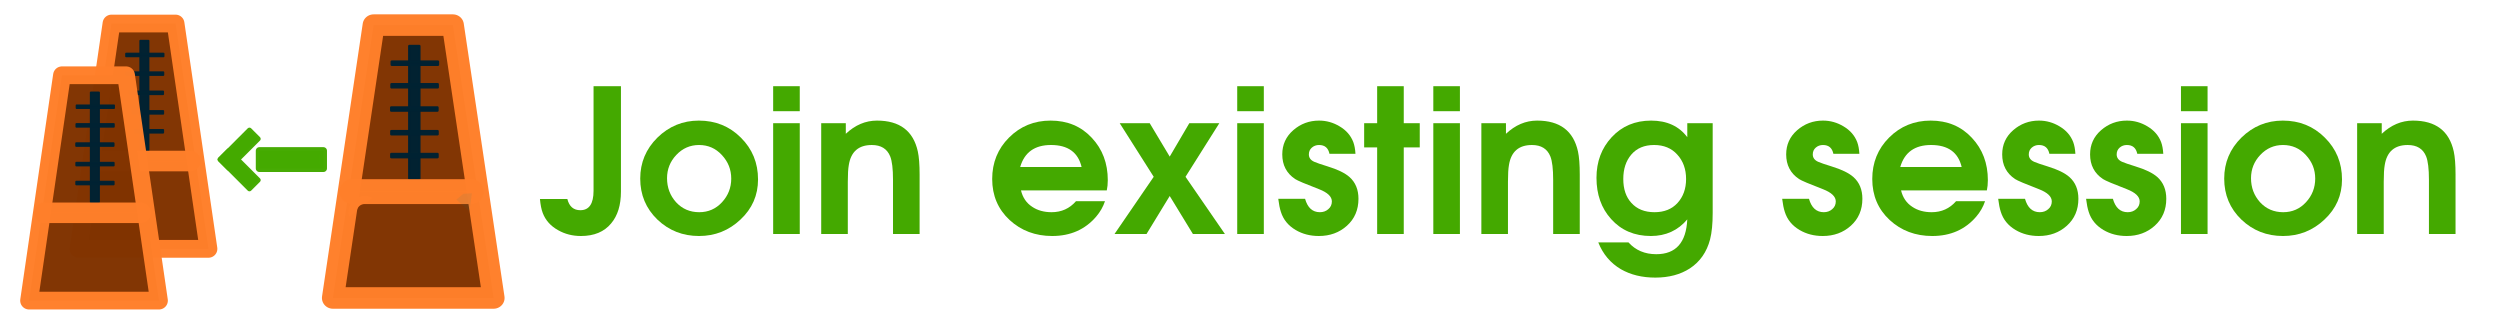 <?xml version="1.0" encoding="UTF-8" standalone="no"?>
<svg
   xmlns:dc="http://purl.org/dc/elements/1.1/"
   xmlns:cc="http://creativecommons.org/ns#"
   xmlns:rdf="http://www.w3.org/1999/02/22-rdf-syntax-ns#"
   xmlns:svg="http://www.w3.org/2000/svg"
   xmlns="http://www.w3.org/2000/svg"
   xmlns:sodipodi="http://sodipodi.sourceforge.net/DTD/sodipodi-0.dtd"
   xmlns:inkscape="http://www.inkscape.org/namespaces/inkscape"
   inkscape:version="1.0rc1 (6fa2e807c7, 2020-04-19)"
   sodipodi:docname="joinsession.svg"
   id="svg1689"
   version="1.1"
   viewBox="0 0 661.458 84.667"
   height="320"
   width="2500">
  <defs
     id="defs1683">
    <marker
       inkscape:isstock="true"
       style="overflow:visible"
       id="Arrow1Lstart"
       refX="0"
       refY="0"
       orient="auto"
       inkscape:stockid="Arrow1Lstart">
      <path
         transform="matrix(0.8,0,0,0.8,10,0)"
         style="fill-rule:evenodd;stroke:#000000;stroke-width:1pt"
         d="M 0,0 5,-5 -12.5,0 5,5 Z"
         id="path3968" />
    </marker>
    <inkscape:path-effect
       message="Use fill-rule evenodd on &lt;b&gt;fill and stroke&lt;/b&gt; dialog if no flatten result after convert clip to paths."
       hide_clip="false"
       flatten="false"
       inverse="true"
       lpeversion="1"
       is_visible="true"
       id="path-effect3823"
       effect="powerclip" />
    <inkscape:path-effect
       effect="powerclip"
       id="path-effect3821"
       is_visible="true"
       lpeversion="1"
       inverse="true"
       flatten="false"
       hide_clip="false"
       message="Use fill-rule evenodd on &lt;b&gt;fill and stroke&lt;/b&gt; dialog if no flatten result after convert clip to paths." />
    <inkscape:path-effect
       message="Use fill-rule evenodd on &lt;b&gt;fill and stroke&lt;/b&gt; dialog if no flatten result after convert clip to paths."
       hide_clip="false"
       flatten="false"
       inverse="true"
       lpeversion="1"
       is_visible="true"
       id="path-effect3713"
       effect="powerclip" />
    <inkscape:path-effect
       effect="powerclip"
       id="path-effect3711"
       is_visible="true"
       lpeversion="1"
       inverse="true"
       flatten="false"
       hide_clip="false"
       message="Use fill-rule evenodd on &lt;b&gt;fill and stroke&lt;/b&gt; dialog if no flatten result after convert clip to paths." />
    <inkscape:path-effect
       message="Use fill-rule evenodd on &lt;b&gt;fill and stroke&lt;/b&gt; dialog if no flatten result after convert clip to paths."
       hide_clip="false"
       flatten="false"
       inverse="true"
       lpeversion="1"
       is_visible="true"
       id="path-effect3653"
       effect="powerclip" />
    <inkscape:path-effect
       effect="powerclip"
       id="path-effect3651"
       is_visible="true"
       lpeversion="1"
       inverse="true"
       flatten="false"
       hide_clip="false"
       message="Use fill-rule evenodd on &lt;b&gt;fill and stroke&lt;/b&gt; dialog if no flatten result after convert clip to paths." />
    <inkscape:path-effect
       effect="powerclip"
       id="path-effect3349"
       is_visible="true"
       lpeversion="1"
       inverse="true"
       flatten="false"
       hide_clip="false"
       message="Use fill-rule evenodd on &lt;b&gt;fill and stroke&lt;/b&gt; dialog if no flatten result after convert clip to paths." />
    <inkscape:path-effect
       effect="powerclip"
       id="path-effect1693"
       is_visible="true"
       lpeversion="1"
       inverse="true"
       flatten="false"
       hide_clip="false"
       message="Use fill-rule evenodd on &lt;b&gt;fill and stroke&lt;/b&gt; dialog if no flatten result after convert clip to paths." />
    <inkscape:path-effect
       message="Use fill-rule evenodd on &lt;b&gt;fill and stroke&lt;/b&gt; dialog if no flatten result after convert clip to paths."
       hide_clip="false"
       flatten="false"
       inverse="true"
       lpeversion="1"
       is_visible="true"
       id="path-effect3121"
       effect="powerclip" />
    <clipPath
       id="clipPath1639"
       clipPathUnits="userSpaceOnUse">
      <rect
         transform="rotate(-11.152)"
         ry="7.298"
         y="154.955"
         x="-99.437"
         height="156.336"
         width="140.583"
         id="rect1641"
         style="opacity:1;fill:#aad400;fill-opacity:0.984;stroke:#000000;stroke-width:0;stroke-linejoin:round;stroke-miterlimit:4;stroke-dasharray:none;stroke-dashoffset:0;stroke-opacity:0.984;paint-order:normal" />
    </clipPath>
    <clipPath
       id="clipPath3113"
       clipPathUnits="userSpaceOnUse">
      <g
         style="display:none"
         id="g3119">
        <rect
           style="opacity:1;fill:#008080;fill-opacity:1;stroke:#008080;stroke-width:0;stroke-linejoin:round;stroke-miterlimit:10;stroke-dasharray:none;stroke-dashoffset:0;stroke-opacity:1;paint-order:normal"
           id="rect3115"
           width="13.891"
           height="12.02"
           x="71.788"
           y="83.979"
           ry="0.094"
           rx="0"
           d="m 71.882,83.979 h 13.704 c 0.052,0 0.094,0.042 0.094,0.094 v 11.833 c 0,0.052 -0.042,0.094 -0.094,0.094 H 71.882 c -0.052,0 -0.094,-0.042 -0.094,-0.094 V 84.073 c 0,-0.052 0.042,-0.094 0.094,-0.094 z" />
        <rect
           rx="0"
           ry="0.094"
           y="98.493"
           x="61.635"
           height="12.02"
           width="13.891"
           id="rect3117"
           style="display:inline;opacity:1;fill:#008080;fill-opacity:1;stroke:#008080;stroke-width:0;stroke-linejoin:round;stroke-miterlimit:10;stroke-dasharray:none;stroke-dashoffset:0;stroke-opacity:1;paint-order:normal"
           inkscape:transform-center-x="2.4536322"
           inkscape:transform-center-y="-5.3547132"
           transform="rotate(-8.262)"
           d="m 61.728,98.493 h 13.704 c 0.052,0 0.094,0.042 0.094,0.094 v 11.833 c 0,0.052 -0.042,0.093 -0.094,0.093 H 61.728 c -0.052,0 -0.094,-0.042 -0.094,-0.093 V 98.586 c 0,-0.052 0.042,-0.094 0.094,-0.094 z" />
      </g>
      <path
         d="M 73.964,75.7 H 97.238 V 98.974 H 73.964 Z"
         class="powerclip"
         id="lpe_path-effect3121" />
    </clipPath>
    <clipPath
       clipPathUnits="userSpaceOnUse"
       id="clipPath1642">
      <rect
         style="display:inline;opacity:1;fill:#008080;fill-opacity:0.984;stroke:#008080;stroke-width:0;stroke-linejoin:round;stroke-miterlimit:4;stroke-dasharray:none;stroke-dashoffset:0;stroke-opacity:0.984;paint-order:normal"
         id="rect1644"
         width="5.063"
         height="11.091"
         x="-17.221"
         y="114.21"
         transform="rotate(-45.108)" />
    </clipPath>
    <clipPath
       clipPathUnits="userSpaceOnUse"
       id="clipPath1646">
      <rect
         style="display:inline;opacity:1;fill:#008080;fill-opacity:0.984;stroke:#008080;stroke-width:0;stroke-linejoin:round;stroke-miterlimit:4;stroke-dasharray:none;stroke-dashoffset:0;stroke-opacity:0.984;paint-order:normal"
         id="rect1648"
         width="5.063"
         height="11.091"
         x="-17.221"
         y="114.21"
         transform="rotate(-53.593)" />
    </clipPath>
    <clipPath
       clipPathUnits="userSpaceOnUse"
       id="clipPath1662">
      <rect
         d="m 75.125,97.046 h 5.063 v 11.091 h -5.063 z"
         transform="matrix(-0.199,1.477,-1.67,0.12,266.997,-43.027)"
         y="97.046"
         x="75.125"
         height="11.091"
         width="5.063"
         id="rect1664"
         style="opacity:0.082;fill:#008080;fill-opacity:0.984;stroke:#008080;stroke-width:0;stroke-linejoin:round;stroke-miterlimit:4;stroke-dasharray:none;stroke-dashoffset:0;stroke-opacity:0.984;paint-order:normal"
         clip-path="url(#clipPath1642)" />
    </clipPath>
    <clipPath
       id="clipPath1662-5"
       clipPathUnits="userSpaceOnUse">
      <rect
         clip-path="url(#clipPath1642)"
         style="display:none;opacity:0.082;fill:#008080;fill-opacity:0.984;stroke:#008080;stroke-width:0;stroke-linejoin:round;stroke-miterlimit:4;stroke-dasharray:none;stroke-dashoffset:0;stroke-opacity:0.984;paint-order:normal"
         id="rect1664-6"
         width="5.063"
         height="11.091"
         x="75.125"
         y="97.046"
         transform="matrix(-0.199,1.477,-1.67,0.12,266.997,-43.027)"
         d="m 75.125,97.046 h 5.063 v 11.091 h -5.063 z" />
      <path
         id="lpe_path-effect3121-2"
         style="opacity:0.082;fill:#008080;fill-opacity:0.984;stroke:#008080;stroke-width:0;stroke-linejoin:round;stroke-miterlimit:4;stroke-dasharray:none;stroke-dashoffset:0;stroke-opacity:0.984;paint-order:normal"
         class="powerclip"
         d="M 73.964,75.7 H 97.238 V 98.974 H 73.964 Z m 1.161,21.346 v 11.091 h 5.063 V 97.046 Z" />
    </clipPath>
    <clipPath
       clipPathUnits="userSpaceOnUse"
       id="clipath_lpe_path-effect1693">
      <rect
         transform="matrix(-0.199,1.477,-1.67,0.12,266.997,-43.027)"
         y="97.046"
         x="75.125"
         height="11.091"
         width="5.063"
         id="rect1695"
         style="display:block;opacity:0.082;fill:#008080;fill-opacity:0.984;stroke:#008080;stroke-width:0;stroke-linejoin:round;stroke-miterlimit:4;stroke-dasharray:none;stroke-dashoffset:0;stroke-opacity:0.984;paint-order:normal"
         clip-path="url(#clipPath1642)" />
    </clipPath>
    <clipPath
       id="clipPath1662-3"
       clipPathUnits="userSpaceOnUse">
      <rect
         clip-path="url(#clipPath1642)"
         style="display:none;opacity:0.082;fill:#008080;fill-opacity:0.984;stroke:#008080;stroke-width:0;stroke-linejoin:round;stroke-miterlimit:4;stroke-dasharray:none;stroke-dashoffset:0;stroke-opacity:0.984;paint-order:normal"
         id="rect1664-67"
         width="5.063"
         height="11.091"
         x="75.125"
         y="97.046"
         transform="matrix(-0.199,1.477,-1.67,0.12,266.997,-43.027)"
         d="m 75.125,97.046 h 5.063 v 11.091 h -5.063 z" />
      <path
         d="M 73.964,75.7 H 97.238 V 98.974 H 73.964 Z m 1.161,21.346 v 11.091 h 5.063 V 97.046 Z"
         class="powerclip"
         style="opacity:0.082;fill:#008080;fill-opacity:0.984;stroke:#008080;stroke-width:0;stroke-linejoin:round;stroke-miterlimit:4;stroke-dasharray:none;stroke-dashoffset:0;stroke-opacity:0.984;paint-order:normal"
         id="lpe_path-effect3121-5" />
    </clipPath>
    <clipPath
       clipPathUnits="userSpaceOnUse"
       id="clipath_lpe_path-effect3349">
      <rect
         d="m 75.125,97.046 h 5.063 v 11.091 h -5.063 z"
         transform="matrix(-0.199,1.477,-1.67,0.12,266.997,-43.027)"
         y="97.046"
         x="75.125"
         height="11.091"
         width="5.063"
         id="rect3351"
         style="display:none;opacity:0.082;fill:#008080;fill-opacity:0.984;stroke:#008080;stroke-width:0;stroke-linejoin:round;stroke-miterlimit:4;stroke-dasharray:none;stroke-dashoffset:0;stroke-opacity:0.984;paint-order:normal"
         clip-path="url(#clipPath1642)" />
      <path
         id="lpe_path-effect3349"
         style="opacity:0.082;fill:#008080;fill-opacity:0.984;stroke:#008080;stroke-width:0;stroke-linejoin:round;stroke-miterlimit:4;stroke-dasharray:none;stroke-dashoffset:0;stroke-opacity:0.984;paint-order:normal"
         class="powerclip"
         d="M 73.964,75.7 H 97.238 V 98.974 H 73.964 Z" />
    </clipPath>
    <clipPath
       id="clipPath3431"
       clipPathUnits="userSpaceOnUse">
      <rect
         d="M 2.636,114.45 H 16.838 v 4.876 H 2.636 Z"
         style="display:inline;opacity:1;fill:#008080;fill-opacity:0.984;stroke:#008080;stroke-width:0;stroke-linejoin:round;stroke-miterlimit:4;stroke-dasharray:none;stroke-opacity:0.984"
         id="rect3433"
         width="14.201"
         height="4.876"
         x="2.636"
         y="114.45"
         transform="rotate(-40.115)" />
    </clipPath>
    <filter
       height="1"
       y="-4.8007781e-10"
       width="1"
       x="-1.3914574e-09"
       id="filter3530"
       style="color-interpolation-filters:sRGB"
       inkscape:collect="always">
      <feGaussianBlur
         id="feGaussianBlur3532"
         stdDeviation="1.094349e-08"
         inkscape:collect="always" />
    </filter>
    <clipPath
       id="clipPath1662-6"
       clipPathUnits="userSpaceOnUse">
      <rect
         clip-path="url(#clipPath1642)"
         style="display:none;opacity:0.082;fill:#008080;fill-opacity:0.984;stroke:#008080;stroke-width:0;stroke-linejoin:round;stroke-miterlimit:4;stroke-dasharray:none;stroke-dashoffset:0;stroke-opacity:0.984;paint-order:normal"
         id="rect1664-0"
         width="5.063"
         height="11.091"
         x="75.125"
         y="97.046"
         transform="matrix(-0.199,1.477,-1.67,0.12,266.997,-43.027)"
         d="m 75.125,97.046 h 5.063 v 11.091 h -5.063 z" />
      <path
         d="M 73.964,75.7 H 97.238 V 98.974 H 73.964 Z m 1.161,21.346 v 11.091 h 5.063 V 97.046 Z"
         class="powerclip"
         style="opacity:0.082;fill:#008080;fill-opacity:0.984;stroke:#008080;stroke-width:0;stroke-linejoin:round;stroke-miterlimit:4;stroke-dasharray:none;stroke-dashoffset:0;stroke-opacity:0.984;paint-order:normal"
         id="lpe_path-effect3121-6" />
    </clipPath>
    <clipPath
       clipPathUnits="userSpaceOnUse"
       id="clipPath3431-2">
      <rect
         transform="rotate(-40.115)"
         y="114.45"
         x="2.636"
         height="4.876"
         width="14.201"
         id="rect3433-6"
         style="display:none;opacity:1;fill:#008080;fill-opacity:0.984;stroke:#008080;stroke-width:0;stroke-linejoin:round;stroke-miterlimit:4;stroke-dasharray:none;stroke-opacity:0.984"
         d="M 2.636,114.45 H 16.838 v 4.876 H 2.636 Z" />
      <path
         d="M 73.964,75.7 H 97.238 V 98.974 H 73.964 Z M 2.636,114.45 v 4.876 H 16.838 v -4.876 z"
         class="powerclip"
         style="display:inline;opacity:1;fill:#008080;fill-opacity:0.984;stroke:#008080;stroke-width:0;stroke-linejoin:round;stroke-miterlimit:4;stroke-dasharray:none;stroke-opacity:0.984"
         id="lpe_path-effect3349-1" />
    </clipPath>
    <clipPath
       id="clipath_lpe_path-effect3653"
       clipPathUnits="userSpaceOnUse">
      <rect
         d="M 2.636,114.45 H 16.838 v 4.876 H 2.636 Z"
         style="display:none;opacity:1;fill:#008080;fill-opacity:0.984;stroke:#008080;stroke-width:0;stroke-linejoin:round;stroke-miterlimit:4;stroke-dasharray:none;stroke-opacity:0.984"
         id="rect3655"
         width="14.201"
         height="4.876"
         x="2.636"
         y="114.45"
         transform="rotate(-40.115)" />
      <path
         id="lpe_path-effect3653"
         style="display:inline;opacity:1;fill:#008080;fill-opacity:0.984;stroke:#008080;stroke-width:0;stroke-linejoin:round;stroke-miterlimit:4;stroke-dasharray:none;stroke-opacity:0.984"
         class="powerclip"
         d="M 73.964,75.7 H 97.238 V 98.974 H 73.964 Z M 2.636,114.45 v 4.876 H 16.838 v -4.876 z" />
    </clipPath>
    <clipPath
       clipPathUnits="userSpaceOnUse"
       id="clipath_lpe_path-effect3651">
      <rect
         d="m 75.125,97.046 h 5.063 v 11.091 h -5.063 z"
         transform="matrix(-0.199,1.477,-1.67,0.12,266.997,-43.027)"
         y="97.046"
         x="75.125"
         height="11.091"
         width="5.063"
         id="rect3660"
         style="display:none;opacity:0.082;fill:#008080;fill-opacity:0.984;stroke:#008080;stroke-width:0;stroke-linejoin:round;stroke-miterlimit:4;stroke-dasharray:none;stroke-dashoffset:0;stroke-opacity:0.984;paint-order:normal"
         clip-path="url(#clipPath1642)" />
      <path
         id="lpe_path-effect3651"
         style="opacity:0.082;fill:#008080;fill-opacity:0.984;stroke:#008080;stroke-width:0;stroke-linejoin:round;stroke-miterlimit:4;stroke-dasharray:none;stroke-dashoffset:0;stroke-opacity:0.984;paint-order:normal"
         class="powerclip"
         d="M 73.964,75.7 H 97.238 V 98.974 H 73.964 Z m 1.161,21.346 v 11.091 h 5.063 V 97.046 Z" />
    </clipPath>
    <clipPath
       id="clipPath1662-1"
       clipPathUnits="userSpaceOnUse">
      <rect
         clip-path="url(#clipPath1642)"
         style="display:none;opacity:0.082;fill:#008080;fill-opacity:0.984;stroke:#008080;stroke-width:0;stroke-linejoin:round;stroke-miterlimit:4;stroke-dasharray:none;stroke-dashoffset:0;stroke-opacity:0.984;paint-order:normal"
         id="rect1664-2"
         width="5.063"
         height="11.091"
         x="75.125"
         y="97.046"
         transform="matrix(-0.199,1.477,-1.67,0.12,266.997,-43.027)"
         d="m 75.125,97.046 h 5.063 v 11.091 h -5.063 z" />
      <path
         d="M 73.964,75.7 H 97.238 V 98.974 H 73.964 Z m 1.161,21.346 v 11.091 h 5.063 V 97.046 Z"
         class="powerclip"
         style="opacity:0.082;fill:#008080;fill-opacity:0.984;stroke:#008080;stroke-width:0;stroke-linejoin:round;stroke-miterlimit:4;stroke-dasharray:none;stroke-dashoffset:0;stroke-opacity:0.984;paint-order:normal"
         id="lpe_path-effect3121-9" />
    </clipPath>
    <clipPath
       clipPathUnits="userSpaceOnUse"
       id="clipPath3431-3">
      <rect
         transform="rotate(-40.115)"
         y="114.45"
         x="2.636"
         height="4.876"
         width="14.201"
         id="rect3433-1"
         style="display:none;opacity:1;fill:#008080;fill-opacity:0.984;stroke:#008080;stroke-width:0;stroke-linejoin:round;stroke-miterlimit:4;stroke-dasharray:none;stroke-opacity:0.984"
         d="M 2.636,114.45 H 16.838 v 4.876 H 2.636 Z" />
      <path
         d="M 73.964,75.7 H 97.238 V 98.974 H 73.964 Z M 2.636,114.45 v 4.876 H 16.838 v -4.876 z"
         class="powerclip"
         style="display:inline;opacity:1;fill:#008080;fill-opacity:0.984;stroke:#008080;stroke-width:0;stroke-linejoin:round;stroke-miterlimit:4;stroke-dasharray:none;stroke-opacity:0.984"
         id="lpe_path-effect3349-9" />
    </clipPath>
    <clipPath
       id="clipath_lpe_path-effect3713"
       clipPathUnits="userSpaceOnUse">
      <rect
         d="M 2.636,114.45 H 16.838 v 4.876 H 2.636 Z"
         style="display:none;opacity:1;fill:#008080;fill-opacity:0.984;stroke:#008080;stroke-width:0;stroke-linejoin:round;stroke-miterlimit:4;stroke-dasharray:none;stroke-opacity:0.984"
         id="rect3715"
         width="14.201"
         height="4.876"
         x="2.636"
         y="114.45"
         transform="rotate(-40.115)" />
      <path
         id="lpe_path-effect3713"
         style="display:inline;opacity:1;fill:#008080;fill-opacity:0.984;stroke:#008080;stroke-width:0;stroke-linejoin:round;stroke-miterlimit:4;stroke-dasharray:none;stroke-opacity:0.984"
         class="powerclip"
         d="M 73.964,75.7 H 97.238 V 98.974 H 73.964 Z M 2.636,114.45 v 4.876 H 16.838 v -4.876 z" />
    </clipPath>
    <clipPath
       clipPathUnits="userSpaceOnUse"
       id="clipath_lpe_path-effect3711">
      <rect
         d="m 75.125,97.046 h 5.063 v 11.091 h -5.063 z"
         transform="matrix(-0.199,1.477,-1.67,0.12,266.997,-43.027)"
         y="97.046"
         x="75.125"
         height="11.091"
         width="5.063"
         id="rect3720"
         style="display:none;opacity:0.082;fill:#008080;fill-opacity:0.984;stroke:#008080;stroke-width:0;stroke-linejoin:round;stroke-miterlimit:4;stroke-dasharray:none;stroke-dashoffset:0;stroke-opacity:0.984;paint-order:normal"
         clip-path="url(#clipPath1642)" />
      <path
         id="lpe_path-effect3711"
         style="opacity:0.082;fill:#008080;fill-opacity:0.984;stroke:#008080;stroke-width:0;stroke-linejoin:round;stroke-miterlimit:4;stroke-dasharray:none;stroke-dashoffset:0;stroke-opacity:0.984;paint-order:normal"
         class="powerclip"
         d="M 73.964,75.7 H 97.238 V 98.974 H 73.964 Z m 1.161,21.346 v 11.091 h 5.063 V 97.046 Z" />
    </clipPath>
    <filter
       inkscape:collect="always"
       style="color-interpolation-filters:sRGB"
       id="filter3530-5"
       x="-1.3914574e-09"
       width="1"
       y="-4.8007781e-10"
       height="1">
      <feGaussianBlur
         inkscape:collect="always"
         stdDeviation="1.094349e-08"
         id="feGaussianBlur3532-5" />
    </filter>
    <clipPath
       id="clipPath1662-4"
       clipPathUnits="userSpaceOnUse">
      <rect
         clip-path="url(#clipPath1642)"
         style="display:none;opacity:0.082;fill:#008080;fill-opacity:0.984;stroke:#008080;stroke-width:0;stroke-linejoin:round;stroke-miterlimit:4;stroke-dasharray:none;stroke-dashoffset:0;stroke-opacity:0.984;paint-order:normal"
         id="rect1664-7"
         width="5.063"
         height="11.091"
         x="75.125"
         y="97.046"
         transform="matrix(-0.199,1.477,-1.67,0.12,266.997,-43.027)"
         d="m 75.125,97.046 h 5.063 v 11.091 h -5.063 z" />
      <path
         d="M 73.964,75.7 H 97.238 V 98.974 H 73.964 Z m 1.161,21.346 v 11.091 h 5.063 V 97.046 Z"
         class="powerclip"
         style="opacity:0.082;fill:#008080;fill-opacity:0.984;stroke:#008080;stroke-width:0;stroke-linejoin:round;stroke-miterlimit:4;stroke-dasharray:none;stroke-dashoffset:0;stroke-opacity:0.984;paint-order:normal"
         id="lpe_path-effect3121-65" />
    </clipPath>
    <clipPath
       clipPathUnits="userSpaceOnUse"
       id="clipPath3431-6">
      <rect
         transform="rotate(-40.115)"
         y="114.45"
         x="2.636"
         height="4.876"
         width="14.201"
         id="rect3433-9"
         style="display:none;opacity:1;fill:#008080;fill-opacity:0.984;stroke:#008080;stroke-width:0;stroke-linejoin:round;stroke-miterlimit:4;stroke-dasharray:none;stroke-opacity:0.984"
         d="M 2.636,114.45 H 16.838 v 4.876 H 2.636 Z" />
      <path
         d="M 73.964,75.7 H 97.238 V 98.974 H 73.964 Z M 2.636,114.45 v 4.876 H 16.838 v -4.876 z"
         class="powerclip"
         style="display:inline;opacity:1;fill:#008080;fill-opacity:0.984;stroke:#008080;stroke-width:0;stroke-linejoin:round;stroke-miterlimit:4;stroke-dasharray:none;stroke-opacity:0.984"
         id="lpe_path-effect3349-3" />
    </clipPath>
    <clipPath
       id="clipath_lpe_path-effect3823"
       clipPathUnits="userSpaceOnUse">
      <rect
         style="display:block;opacity:1;fill:#008080;fill-opacity:0.984;stroke:#008080;stroke-width:0;stroke-linejoin:round;stroke-miterlimit:4;stroke-dasharray:none;stroke-opacity:0.984"
         id="rect3825"
         width="14.201"
         height="4.876"
         x="2.636"
         y="114.45"
         transform="rotate(-40.115)" />
    </clipPath>
    <clipPath
       clipPathUnits="userSpaceOnUse"
       id="clipath_lpe_path-effect3821">
      <rect
         transform="matrix(-0.199,1.477,-1.67,0.12,266.997,-43.027)"
         y="97.046"
         x="75.125"
         height="11.091"
         width="5.063"
         id="rect3830"
         style="display:block;opacity:0.082;fill:#008080;fill-opacity:0.984;stroke:#008080;stroke-width:0;stroke-linejoin:round;stroke-miterlimit:4;stroke-dasharray:none;stroke-dashoffset:0;stroke-opacity:0.984;paint-order:normal"
         clip-path="url(#clipPath1642)" />
    </clipPath>
    <filter
       height="1"
       y="-4.8007781e-10"
       width="1"
       x="-1.3914574e-09"
       id="filter3530-5-8"
       style="color-interpolation-filters:sRGB"
       inkscape:collect="always">
      <feGaussianBlur
         id="feGaussianBlur3532-5-8"
         stdDeviation="1.094349e-08"
         inkscape:collect="always" />
    </filter>
  </defs>
  <sodipodi:namedview
     inkscape:window-maximized="1"
     inkscape:window-y="-10"
     inkscape:window-x="0"
     inkscape:window-height="873"
     inkscape:window-width="1600"
     inkscape:document-rotation="0"
     units="px"
     showgrid="false"
     inkscape:current-layer="text902"
     inkscape:document-units="mm"
     inkscape:cy="87.613003"
     inkscape:cx="1356.4006"
     inkscape:zoom="2.1469363"
     inkscape:pageshadow="2"
     inkscape:pageopacity="0"
     borderopacity="1.0"
     bordercolor="#666666"
     pagecolor="#befff0"
     id="base" />
  <g
     transform="translate(0,-164.708)"
     id="layer1"
     inkscape:groupmode="layer"
     inkscape:label="Layer 1" />
  <g
     style="display:inline"
     inkscape:label="Layer 2"
     id="layer2"
     inkscape:groupmode="layer">
    <g
       id="g986"
       transform="translate(3.704,-8.161)">
      <g
         id="g3868"
         transform="matrix(1.237,0,0,1.211,71.769,5.49)">
        <path
           sodipodi:nodetypes="ccccc"
           inkscape:connector-curvature="0"
           id="rect5982"
           d="M 35.854,7.693 44.561,67.308 H 10.194 l 8.706,-59.615 z"
           style="fill:#803300;fill-opacity:0.984;stroke:#ff7f2a;stroke-width:4.701;stroke-linejoin:round;stroke-miterlimit:10;stroke-dasharray:none;stroke-dashoffset:0;stroke-opacity:0.984;paint-order:normal" />
        <g
           style="fill:#002232;fill-opacity:0.984;stroke:#002232;stroke-opacity:0.984;filter:url(#filter3530)"
           id="g3520"
           transform="matrix(0.529,0,0,0.529,-7.675,-84.878)">
          <rect
             style="opacity:1;fill:#002232;fill-opacity:0.984;stroke:#002232;stroke-width:1;stroke-linejoin:round;stroke-miterlimit:4;stroke-dasharray:none;stroke-opacity:0.984"
             id="rect3437"
             width="4.039"
             height="54.709"
             x="64.671"
             y="183.636" />
          <rect
             y="-76.241"
             x="190.073"
             height="18.663"
             width="1.299"
             id="rect3437-9"
             style="opacity:1;fill:#002232;fill-opacity:0.984;stroke:#002232;stroke-width:1;stroke-linejoin:round;stroke-miterlimit:4;stroke-dasharray:none;stroke-opacity:0.984"
             transform="rotate(90)" />
          <rect
             transform="rotate(90)"
             style="opacity:1;fill:#002232;fill-opacity:0.984;stroke:#002232;stroke-width:1;stroke-linejoin:round;stroke-miterlimit:4;stroke-dasharray:none;stroke-opacity:0.984"
             id="rect3437-9-1"
             width="1.299"
             height="18.663"
             x="199.4"
             y="-76.137" />
          <rect
             y="-76.029"
             x="208.997"
             height="18.663"
             width="1.299"
             id="rect3437-9-1-2"
             style="opacity:1;fill:#002232;fill-opacity:0.984;stroke:#002232;stroke-width:1;stroke-linejoin:round;stroke-miterlimit:4;stroke-dasharray:none;stroke-opacity:0.984"
             transform="rotate(90)" />
          <rect
             transform="rotate(90)"
             style="opacity:1;fill:#002232;fill-opacity:0.984;stroke:#002232;stroke-width:1;stroke-linejoin:round;stroke-miterlimit:4;stroke-dasharray:none;stroke-opacity:0.984"
             id="rect3437-9-1-2-7"
             width="1.299"
             height="18.663"
             x="218.778"
             y="-76.076" />
          <rect
             y="-76.061"
             x="228.23"
             height="18.663"
             width="1.299"
             id="rect3437-9-1-2-7-0"
             style="opacity:1;fill:#002232;fill-opacity:0.984;stroke:#002232;stroke-width:1;stroke-linejoin:round;stroke-miterlimit:4;stroke-dasharray:none;stroke-opacity:0.984"
             transform="rotate(90)" />
        </g>
        <path
           id="rect5992"
           d="M 14.319,44.005 H 39.745 c 0.039,0 0.07,0.031 0.07,0.07 0,0.039 -0.031,0.07 -0.07,0.07 H 14.319 c -0.039,0 -0.07,-0.031 -0.07,-0.07 0,-0.039 0.031,-0.07 0.07,-0.07 z"
           style="fill:#ff7f2a;fill-opacity:0.984;stroke:#ff7f2a;stroke-width:5.295;stroke-linejoin:round;stroke-miterlimit:10;stroke-dasharray:none;stroke-dashoffset:0;stroke-opacity:0.984;paint-order:normal" />
        <path
           transform="matrix(0.529,0,0,0.529,-7.675,2.329)"
           clip-path="url(#clipPath1662)"
           id="path5997"
           style="fill:none;fill-opacity:1;stroke:#ff7f2a;stroke-width:10;stroke-linejoin:round;stroke-miterlimit:10;stroke-dasharray:none;stroke-dashoffset:0;stroke-opacity:1;paint-order:normal"
           sodipodi:type="arc"
           sodipodi:ry="1.6371094"
           sodipodi:rx="1.6371094"
           sodipodi:cy="87.337296"
           sodipodi:cx="85.600983"
           inkscape:path-effect="#path-effect3121"
           d="m 87.238,87.337 a 1.637,1.637 0 0 1 -1.637,1.637 1.637,1.637 0 0 1 -1.637,-1.637 1.637,1.637 0 0 1 1.637,-1.637 1.637,1.637 0 0 1 1.637,1.637 z" />
        <path
           transform="matrix(0.529,0,0,0.529,-28.227,2.343)"
           inkscape:path-effect="#path-effect3349"
           sodipodi:cx="85.600983"
           sodipodi:cy="87.337296"
           sodipodi:rx="1.6371094"
           sodipodi:ry="1.6371094"
           sodipodi:type="arc"
           style="display:inline;fill:#ff7f2a;fill-opacity:1;stroke:#ff7f2a;stroke-width:10;stroke-linejoin:round;stroke-miterlimit:10;stroke-dasharray:none;stroke-dashoffset:0;stroke-opacity:1;paint-order:normal"
           id="path5997-3"
           clip-path="url(#clipPath3431)"
           d="m 87.238,87.337 a 1.637,1.637 0 0 1 -1.637,1.637 1.637,1.637 0 0 1 -1.637,-1.637 1.637,1.637 0 0 1 1.637,-1.637 1.637,1.637 0 0 1 1.637,1.637 z" />
      </g>
      <g
         id="g3964"
         transform="translate(-7.612)">
        <g
           transform="translate(-21.269,-13.692)"
           id="g3894">
          <path
             sodipodi:nodetypes="ccccc"
             inkscape:connector-curvature="0"
             id="rect5982-4"
             d="M 71.626,28.079 80.333,87.694 H 45.966 l 8.706,-59.615 z"
             style="fill:#803300;fill-opacity:0.984;stroke:#ff7f2a;stroke-width:4.701;stroke-linejoin:round;stroke-miterlimit:10;stroke-dasharray:none;stroke-dashoffset:0;stroke-opacity:0.984;paint-order:normal" />
          <g
             style="fill:#002232;fill-opacity:0.984;stroke:#002232;stroke-opacity:0.984;filter:url(#filter3530-5)"
             id="g3520-5"
             transform="matrix(0.529,0,0,0.529,28.097,-64.492)">
            <rect
               style="opacity:1;fill:#002232;fill-opacity:0.984;stroke:#002232;stroke-width:1;stroke-linejoin:round;stroke-miterlimit:4;stroke-dasharray:none;stroke-opacity:0.984"
               id="rect3437-2"
               width="4.039"
               height="54.709"
               x="64.671"
               y="183.636" />
            <rect
               y="-76.241"
               x="190.073"
               height="18.663"
               width="1.299"
               id="rect3437-9-5"
               style="opacity:1;fill:#002232;fill-opacity:0.984;stroke:#002232;stroke-width:1;stroke-linejoin:round;stroke-miterlimit:4;stroke-dasharray:none;stroke-opacity:0.984"
               transform="rotate(90)" />
            <rect
               transform="rotate(90)"
               style="opacity:1;fill:#002232;fill-opacity:0.984;stroke:#002232;stroke-width:1;stroke-linejoin:round;stroke-miterlimit:4;stroke-dasharray:none;stroke-opacity:0.984"
               id="rect3437-9-1-4"
               width="1.299"
               height="18.663"
               x="199.4"
               y="-76.137" />
            <rect
               y="-76.029"
               x="208.997"
               height="18.663"
               width="1.299"
               id="rect3437-9-1-2-74"
               style="opacity:1;fill:#002232;fill-opacity:0.984;stroke:#002232;stroke-width:1;stroke-linejoin:round;stroke-miterlimit:4;stroke-dasharray:none;stroke-opacity:0.984"
               transform="rotate(90)" />
            <rect
               transform="rotate(90)"
               style="opacity:1;fill:#002232;fill-opacity:0.984;stroke:#002232;stroke-width:1;stroke-linejoin:round;stroke-miterlimit:4;stroke-dasharray:none;stroke-opacity:0.984"
               id="rect3437-9-1-2-7-4"
               width="1.299"
               height="18.663"
               x="218.778"
               y="-76.076" />
            <rect
               y="-76.061"
               x="228.23"
               height="18.663"
               width="1.299"
               id="rect3437-9-1-2-7-0-3"
               style="opacity:1;fill:#002232;fill-opacity:0.984;stroke:#002232;stroke-width:1;stroke-linejoin:round;stroke-miterlimit:4;stroke-dasharray:none;stroke-opacity:0.984"
               transform="rotate(90)" />
          </g>
          <path
             id="rect5992-0"
             d="m 50.091,64.391 h 25.426 c 0.039,0 0.07,0.031 0.07,0.07 0,0.039 -0.031,0.07 -0.07,0.07 H 50.091 c -0.039,0 -0.07,-0.031 -0.07,-0.07 0,-0.039 0.031,-0.07 0.07,-0.07 z"
             style="fill:#ff7f2a;fill-opacity:0.984;stroke:#ff7f2a;stroke-width:5.295;stroke-linejoin:round;stroke-miterlimit:10;stroke-dasharray:none;stroke-dashoffset:0;stroke-opacity:0.984;paint-order:normal" />
        </g>
        <g
           transform="translate(-34.367)"
           style="display:inline"
           id="g3894-4">
          <path
             style="fill:#803300;fill-opacity:0.984;stroke:#ff7f2a;stroke-width:4.701;stroke-linejoin:round;stroke-miterlimit:10;stroke-dasharray:none;stroke-dashoffset:0;stroke-opacity:0.984;paint-order:normal"
             d="M 71.626,28.079 80.333,87.694 H 45.966 l 8.706,-59.615 z"
             id="rect5982-4-3"
             inkscape:connector-curvature="0"
             sodipodi:nodetypes="ccccc" />
          <g
             transform="matrix(0.529,0,0,0.529,28.097,-64.492)"
             id="g3520-5-1"
             style="fill:#002232;fill-opacity:0.984;stroke:#002232;stroke-opacity:0.984;filter:url(#filter3530-5-8)">
            <rect
               y="183.636"
               x="64.671"
               height="54.709"
               width="4.039"
               id="rect3437-2-4"
               style="opacity:1;fill:#002232;fill-opacity:0.984;stroke:#002232;stroke-width:1;stroke-linejoin:round;stroke-miterlimit:4;stroke-dasharray:none;stroke-opacity:0.984" />
            <rect
               transform="rotate(90)"
               style="opacity:1;fill:#002232;fill-opacity:0.984;stroke:#002232;stroke-width:1;stroke-linejoin:round;stroke-miterlimit:4;stroke-dasharray:none;stroke-opacity:0.984"
               id="rect3437-9-5-9"
               width="1.299"
               height="18.663"
               x="190.073"
               y="-76.241" />
            <rect
               y="-76.137"
               x="199.4"
               height="18.663"
               width="1.299"
               id="rect3437-9-1-4-2"
               style="opacity:1;fill:#002232;fill-opacity:0.984;stroke:#002232;stroke-width:1;stroke-linejoin:round;stroke-miterlimit:4;stroke-dasharray:none;stroke-opacity:0.984"
               transform="rotate(90)" />
            <rect
               transform="rotate(90)"
               style="opacity:1;fill:#002232;fill-opacity:0.984;stroke:#002232;stroke-width:1;stroke-linejoin:round;stroke-miterlimit:4;stroke-dasharray:none;stroke-opacity:0.984"
               id="rect3437-9-1-2-74-0"
               width="1.299"
               height="18.663"
               x="208.997"
               y="-76.029" />
            <rect
               y="-76.076"
               x="218.778"
               height="18.663"
               width="1.299"
               id="rect3437-9-1-2-7-4-6"
               style="opacity:1;fill:#002232;fill-opacity:0.984;stroke:#002232;stroke-width:1;stroke-linejoin:round;stroke-miterlimit:4;stroke-dasharray:none;stroke-opacity:0.984"
               transform="rotate(90)" />
            <rect
               transform="rotate(90)"
               style="opacity:1;fill:#002232;fill-opacity:0.984;stroke:#002232;stroke-width:1;stroke-linejoin:round;stroke-miterlimit:4;stroke-dasharray:none;stroke-opacity:0.984"
               id="rect3437-9-1-2-7-0-3-8"
               width="1.299"
               height="18.663"
               x="228.23"
               y="-76.061" />
          </g>
          <path
             style="fill:#ff7f2a;fill-opacity:0.984;stroke:#ff7f2a;stroke-width:5.295;stroke-linejoin:round;stroke-miterlimit:10;stroke-dasharray:none;stroke-dashoffset:0;stroke-opacity:0.984;paint-order:normal"
             d="m 50.091,64.391 h 25.426 c 0.039,0 0.07,0.031 0.07,0.07 0,0.039 -0.031,0.07 -0.07,0.07 H 50.091 c -0.039,0 -0.07,-0.031 -0.07,-0.07 0,-0.039 0.031,-0.07 0.07,-0.07 z"
             id="rect5992-0-9" />
        </g>
      </g>
      <rect
         style="opacity:1;fill:#44aa00;fill-opacity:1;stroke:#44aa00;stroke-width:1.89;stroke-linejoin:round;stroke-miterlimit:4;stroke-dasharray:none;stroke-dashoffset:0;stroke-opacity:0.984"
         id="rect3966"
         width="16.946"
         height="4.682"
         x="64.917"
         y="48.041" />
      <rect
         y="74.15"
         x="2.936"
         height="3.299"
         width="11.012"
         id="rect3966-6"
         style="display:inline;opacity:1;fill:#44aa00;fill-opacity:1;stroke:#44aa00;stroke-width:1.279;stroke-linejoin:round;stroke-miterlimit:4;stroke-dasharray:none;stroke-dashoffset:0;stroke-opacity:0.984"
         transform="rotate(-45)" />
      <rect
         transform="rotate(45)"
         style="display:inline;opacity:1;fill:#44aa00;fill-opacity:1;stroke:#44aa00;stroke-width:1.279;stroke-linejoin:round;stroke-miterlimit:4;stroke-dasharray:none;stroke-dashoffset:0;stroke-opacity:0.984"
         id="rect3966-6-4"
         width="11.012"
         height="3.299"
         x="74.15"
         y="-6.235" />
    </g>
    <g
       style="font-style:normal;font-variant:normal;font-weight:bold;font-stretch:normal;font-size:52.917px;line-height:1.25;font-family:'Gothic Uralic';-inkscape-font-specification:'Gothic Uralic Bold';letter-spacing:0px;word-spacing:0px;display:inline;fill:#44a900;fill-opacity:1;stroke:none;stroke-width:0.265"
       id="text902"
       aria-label="Join existing session">
      <path
         id="path953"
         style="font-style:normal;font-variant:normal;font-weight:bold;font-stretch:normal;font-family:'Gothic Uralic';-inkscape-font-specification:'Gothic Uralic Bold';fill:#44a900;fill-opacity:1;stroke-width:0.265"
         d="m 164.291,50.695 q 0,5.345 -2.593,8.414 -2.752,3.334 -7.99,3.334 -3.334,0 -6.032,-1.535 -2.963,-1.64 -4.075,-4.551 -0.529,-1.376 -0.741,-3.704 h 7.25 q 0.741,2.963 3.44,2.963 3.493,0 3.493,-5.133 V 22.808 h 7.25 z" />
      <path
         id="path955"
         style="font-style:normal;font-variant:normal;font-weight:bold;font-stretch:normal;font-family:'Gothic Uralic';-inkscape-font-specification:'Gothic Uralic Bold';fill:#44a900;fill-opacity:1;stroke-width:0.265"
         d="m 200.563,47.467 q 0,6.297 -4.657,10.636 -4.604,4.339 -10.954,4.339 -6.456,0 -11.007,-4.339 -4.551,-4.392 -4.551,-10.848 0,-6.35 4.551,-10.848 4.604,-4.498 10.954,-4.498 6.615,0 11.113,4.498 4.551,4.498 4.551,11.06 z m -7.091,-0.212 q 0,-3.598 -2.487,-6.244 -2.434,-2.646 -6.032,-2.646 -3.545,0 -6.033,2.646 -2.434,2.593 -2.434,6.138 0,3.704 2.381,6.35 2.434,2.646 6.138,2.646 3.598,0 6.033,-2.646 2.434,-2.646 2.434,-6.244 z" />
      <path
         id="path957"
         style="font-style:normal;font-variant:normal;font-weight:bold;font-stretch:normal;font-family:'Gothic Uralic';-inkscape-font-specification:'Gothic Uralic Bold';fill:#44a900;fill-opacity:1;stroke-width:0.265"
         d="m 211.603,29.422 h -7.038 v -6.615 h 7.038 z m 0,32.491 h -7.038 V 32.597 h 7.038 z" />
      <path
         id="path959"
         style="font-style:normal;font-variant:normal;font-weight:bold;font-stretch:normal;font-family:'Gothic Uralic';-inkscape-font-specification:'Gothic Uralic Bold';fill:#44a900;fill-opacity:1;stroke-width:0.265"
         d="m 243.313,61.913 h -7.038 V 47.573 q 0,-4.339 -0.741,-6.191 -1.217,-3.016 -4.868,-3.016 -5.239,0 -6.085,5.292 -0.265,1.429 -0.265,4.445 v 13.811 h -7.038 V 32.597 h 6.509 v 2.805 q 3.704,-3.493 8.255,-3.493 8.996,0 10.795,8.149 0.476,2.17 0.476,6.138 z" />
      <path
         id="path961"
         style="font-style:normal;font-variant:normal;font-weight:bold;font-stretch:normal;font-family:'Gothic Uralic';-inkscape-font-specification:'Gothic Uralic Bold';fill:#44a900;fill-opacity:1;stroke-width:0.265"
         d="m 293.102,47.678 q 0,1.482 -0.265,2.699 h -22.701 q 0.688,2.858 2.963,4.339 2.117,1.429 5.133,1.429 3.916,0 6.456,-2.91 h 7.673 q -0.741,2.223 -2.328,4.075 -4.392,5.133 -11.642,5.133 -6.668,0 -11.271,-4.233 -4.604,-4.286 -4.604,-10.848 0,-6.509 4.445,-10.954 4.498,-4.498 11.007,-4.498 6.668,0 10.901,4.551 4.233,4.498 4.233,11.218 z m -6.932,-3.493 q -1.376,-5.821 -8.096,-5.821 -6.456,0 -8.149,5.821 z" />
      <path
         id="path963"
         style="font-style:normal;font-variant:normal;font-weight:bold;font-stretch:normal;font-family:'Gothic Uralic';-inkscape-font-specification:'Gothic Uralic Bold';fill:#44a900;fill-opacity:1;stroke-width:0.265"
         d="m 324.092,61.913 h -8.467 l -6.138,-10.054 -6.138,10.054 h -8.467 l 10.372,-15.134 -8.996,-14.182 h 7.938 l 5.292,8.837 5.186,-8.837 h 7.938 l -8.943,14.182 z" />
      <path
         id="path965"
         style="font-style:normal;font-variant:normal;font-weight:bold;font-stretch:normal;font-family:'Gothic Uralic';-inkscape-font-specification:'Gothic Uralic Bold';fill:#44a900;fill-opacity:1;stroke-width:0.265"
         d="m 334.386,29.422 h -7.038 v -6.615 h 7.038 z m 0,32.491 h -7.038 V 32.597 h 7.038 z" />
      <path
         id="path967"
         style="font-style:normal;font-variant:normal;font-weight:bold;font-stretch:normal;font-family:'Gothic Uralic';-inkscape-font-specification:'Gothic Uralic Bold';fill:#44a900;fill-opacity:1;stroke-width:0.265"
         d="m 359.428,52.6 q 0,4.392 -3.069,7.144 -3.016,2.699 -7.408,2.699 -3.44,0 -6.138,-1.588 -2.963,-1.746 -3.916,-4.815 -0.423,-1.27 -0.688,-3.44 h 7.091 q 1.005,3.545 3.916,3.545 1.323,0 2.223,-0.794 0.953,-0.794 0.953,-2.064 0,-1.905 -3.387,-3.228 -5.398,-2.064 -6.35,-2.699 -3.387,-2.275 -3.387,-6.509 0,-3.863 2.91,-6.403 2.91,-2.54 6.826,-2.54 2.91,0 5.45,1.535 2.593,1.535 3.598,4.128 0.476,1.27 0.582,3.122 h -6.879 q -0.476,-2.328 -2.752,-2.328 -1.111,0 -1.905,0.688 -0.794,0.688 -0.794,1.799 0,1.323 1.429,1.958 0.953,0.423 3.545,1.217 3.969,1.217 5.768,2.805 2.381,2.117 2.381,5.768 z" />
      <path
         id="path969"
         style="font-style:normal;font-variant:normal;font-weight:bold;font-stretch:normal;font-family:'Gothic Uralic';-inkscape-font-specification:'Gothic Uralic Bold';fill:#44a900;fill-opacity:1;stroke-width:0.265"
         d="m 375.645,39 h -4.233 v 22.913 h -7.038 v -22.913 h -3.44 v -6.403 h 3.44 v -9.79 h 7.038 v 9.79 h 4.233 z" />
      <path
         id="path971"
         style="font-style:normal;font-variant:normal;font-weight:bold;font-stretch:normal;font-family:'Gothic Uralic';-inkscape-font-specification:'Gothic Uralic Bold';fill:#44a900;fill-opacity:1;stroke-width:0.265"
         d="m 386.269,29.422 h -7.038 v -6.615 h 7.038 z m 0,32.491 h -7.038 V 32.597 h 7.038 z" />
      <path
         id="path973"
         style="font-style:normal;font-variant:normal;font-weight:bold;font-stretch:normal;font-family:'Gothic Uralic';-inkscape-font-specification:'Gothic Uralic Bold';fill:#44a900;fill-opacity:1;stroke-width:0.265"
         d="m 417.979,61.913 h -7.038 V 47.573 q 0,-4.339 -0.741,-6.191 -1.217,-3.016 -4.868,-3.016 -5.239,0 -6.085,5.292 -0.265,1.429 -0.265,4.445 v 13.811 h -7.038 V 32.597 h 6.509 v 2.805 q 3.704,-3.493 8.255,-3.493 8.996,0 10.795,8.149 0.476,2.17 0.476,6.138 z" />
      <path
         id="path975"
         style="font-style:normal;font-variant:normal;font-weight:bold;font-stretch:normal;font-family:'Gothic Uralic';-inkscape-font-specification:'Gothic Uralic Bold';fill:#44a900;fill-opacity:1;stroke-width:0.265"
         d="m 453.148,56.357 q 0,4.286 -0.688,6.985 -1.323,5.027 -5.345,7.673 -3.757,2.434 -9.155,2.434 -5.239,0 -9.102,-2.223 -4.128,-2.434 -5.98,-7.091 H 430.87 q 2.805,3.122 7.355,3.122 7.779,0 8.202,-9.208 -3.704,4.392 -9.631,4.392 -6.509,0 -10.53,-4.498 -3.863,-4.286 -3.863,-10.901 0,-6.403 4.022,-10.742 4.075,-4.392 10.425,-4.392 6.297,0 9.578,4.392 v -3.704 h 6.72 z m -7.038,-8.996 q 0,-3.916 -2.328,-6.456 -2.275,-2.54 -6.138,-2.54 -3.863,0 -6.033,2.54 -2.117,2.487 -2.117,6.456 0,3.969 2.117,6.297 2.223,2.487 6.138,2.487 3.863,0 6.085,-2.434 2.275,-2.487 2.275,-6.35 z" />
      <path
         id="path977"
         style="font-style:normal;font-variant:normal;font-weight:bold;font-stretch:normal;font-family:'Gothic Uralic';-inkscape-font-specification:'Gothic Uralic Bold';fill:#44a900;fill-opacity:1;stroke-width:0.265"
         d="m 492.754,52.6 q 0,4.392 -3.069,7.144 -3.016,2.699 -7.408,2.699 -3.44,0 -6.138,-1.588 -2.963,-1.746 -3.916,-4.815 -0.423,-1.27 -0.688,-3.44 h 7.091 q 1.005,3.545 3.916,3.545 1.323,0 2.223,-0.794 0.953,-0.794 0.953,-2.064 0,-1.905 -3.387,-3.228 -5.398,-2.064 -6.35,-2.699 -3.387,-2.275 -3.387,-6.509 0,-3.863 2.91,-6.403 2.91,-2.54 6.826,-2.54 2.91,0 5.45,1.535 2.593,1.535 3.598,4.128 0.476,1.27 0.582,3.122 h -6.879 q -0.476,-2.328 -2.752,-2.328 -1.111,0 -1.905,0.688 -0.794,0.688 -0.794,1.799 0,1.323 1.429,1.958 0.953,0.423 3.545,1.217 3.969,1.217 5.768,2.805 2.381,2.117 2.381,5.768 z" />
      <path
         id="path979"
         style="font-style:normal;font-variant:normal;font-weight:bold;font-stretch:normal;font-family:'Gothic Uralic';-inkscape-font-specification:'Gothic Uralic Bold';fill:#44a900;fill-opacity:1;stroke-width:0.265"
         d="m 525.956,47.678 q 0,1.482 -0.265,2.699 H 502.99 q 0.688,2.858 2.963,4.339 2.117,1.429 5.133,1.429 3.916,0 6.456,-2.91 h 7.673 q -0.741,2.223 -2.328,4.075 -4.392,5.133 -11.642,5.133 -6.668,0 -11.271,-4.233 -4.604,-4.286 -4.604,-10.848 0,-6.509 4.445,-10.954 4.498,-4.498 11.007,-4.498 6.668,0 10.901,4.551 4.233,4.498 4.233,11.218 z m -6.932,-3.493 q -1.376,-5.821 -8.096,-5.821 -6.456,0 -8.149,5.821 z" />
      <path
         id="path981"
         style="font-style:normal;font-variant:normal;font-weight:bold;font-stretch:normal;font-family:'Gothic Uralic';-inkscape-font-specification:'Gothic Uralic Bold';fill:#44a900;fill-opacity:1;stroke-width:0.265"
         d="m 549.908,52.6 q 0,4.392 -3.069,7.144 -3.016,2.699 -7.408,2.699 -3.44,0 -6.138,-1.588 -2.963,-1.746 -3.916,-4.815 -0.423,-1.27 -0.688,-3.44 h 7.091 q 1.005,3.545 3.916,3.545 1.323,0 2.223,-0.794 0.953,-0.794 0.953,-2.064 0,-1.905 -3.387,-3.228 -5.397,-2.064 -6.35,-2.699 -3.387,-2.275 -3.387,-6.509 0,-3.863 2.91,-6.403 2.91,-2.54 6.826,-2.54 2.91,0 5.45,1.535 2.593,1.535 3.598,4.128 0.476,1.27 0.582,3.122 h -6.879 q -0.476,-2.328 -2.752,-2.328 -1.111,0 -1.905,0.688 -0.794,0.688 -0.794,1.799 0,1.323 1.429,1.958 0.953,0.423 3.545,1.217 3.969,1.217 5.768,2.805 2.381,2.117 2.381,5.768 z" />
      <path
         id="path983"
         style="font-style:normal;font-variant:normal;font-weight:bold;font-stretch:normal;font-family:'Gothic Uralic';-inkscape-font-specification:'Gothic Uralic Bold';fill:#44a900;fill-opacity:1;stroke-width:0.265"
         d="m 573.162,52.6 q 0,4.392 -3.069,7.144 -3.016,2.699 -7.408,2.699 -3.44,0 -6.138,-1.588 -2.963,-1.746 -3.916,-4.815 -0.423,-1.27 -0.688,-3.44 h 7.091 q 1.005,3.545 3.916,3.545 1.323,0 2.223,-0.794 0.953,-0.794 0.953,-2.064 0,-1.905 -3.387,-3.228 -5.398,-2.064 -6.35,-2.699 -3.387,-2.275 -3.387,-6.509 0,-3.863 2.91,-6.403 2.91,-2.54 6.826,-2.54 2.91,0 5.45,1.535 2.593,1.535 3.598,4.128 0.476,1.27 0.582,3.122 h -6.879 q -0.476,-2.328 -2.752,-2.328 -1.111,0 -1.905,0.688 -0.794,0.688 -0.794,1.799 0,1.323 1.429,1.958 0.953,0.423 3.545,1.217 3.969,1.217 5.768,2.805 2.381,2.117 2.381,5.768 z" />
      <path
         id="path985"
         style="font-style:normal;font-variant:normal;font-weight:bold;font-stretch:normal;font-family:'Gothic Uralic';-inkscape-font-specification:'Gothic Uralic Bold';fill:#44a900;fill-opacity:1;stroke-width:0.265"
         d="m 584.087,29.422 h -7.038 v -6.615 h 7.038 z m 0,32.491 h -7.038 V 32.597 h 7.038 z" />
      <path
         id="path987"
         style="font-style:normal;font-variant:normal;font-weight:bold;font-stretch:normal;font-family:'Gothic Uralic';-inkscape-font-specification:'Gothic Uralic Bold';fill:#44a900;fill-opacity:1;stroke-width:0.265"
         d="m 619.659,47.467 q 0,6.297 -4.657,10.636 -4.604,4.339 -10.954,4.339 -6.456,0 -11.007,-4.339 -4.551,-4.392 -4.551,-10.848 0,-6.35 4.551,-10.848 4.604,-4.498 10.954,-4.498 6.615,0 11.113,4.498 4.551,4.498 4.551,11.06 z m -7.091,-0.212 q 0,-3.598 -2.487,-6.244 -2.434,-2.646 -6.033,-2.646 -3.545,0 -6.032,2.646 -2.434,2.593 -2.434,6.138 0,3.704 2.381,6.35 2.434,2.646 6.138,2.646 3.598,0 6.032,-2.646 2.434,-2.646 2.434,-6.244 z" />
      <path
         id="path989"
         style="font-style:normal;font-variant:normal;font-weight:bold;font-stretch:normal;font-family:'Gothic Uralic';-inkscape-font-specification:'Gothic Uralic Bold';fill:#44a900;fill-opacity:1;stroke-width:0.265"
         d="m 649.696,61.913 h -7.038 V 47.573 q 0,-4.339 -0.741,-6.191 -1.217,-3.016 -4.868,-3.016 -5.239,0 -6.085,5.292 -0.265,1.429 -0.265,4.445 v 13.811 h -7.038 V 32.597 H 630.17 v 2.805 q 3.704,-3.493 8.255,-3.493 8.996,0 10.795,8.149 0.476,2.17 0.476,6.138 z" />
    </g>
  </g>
</svg>
